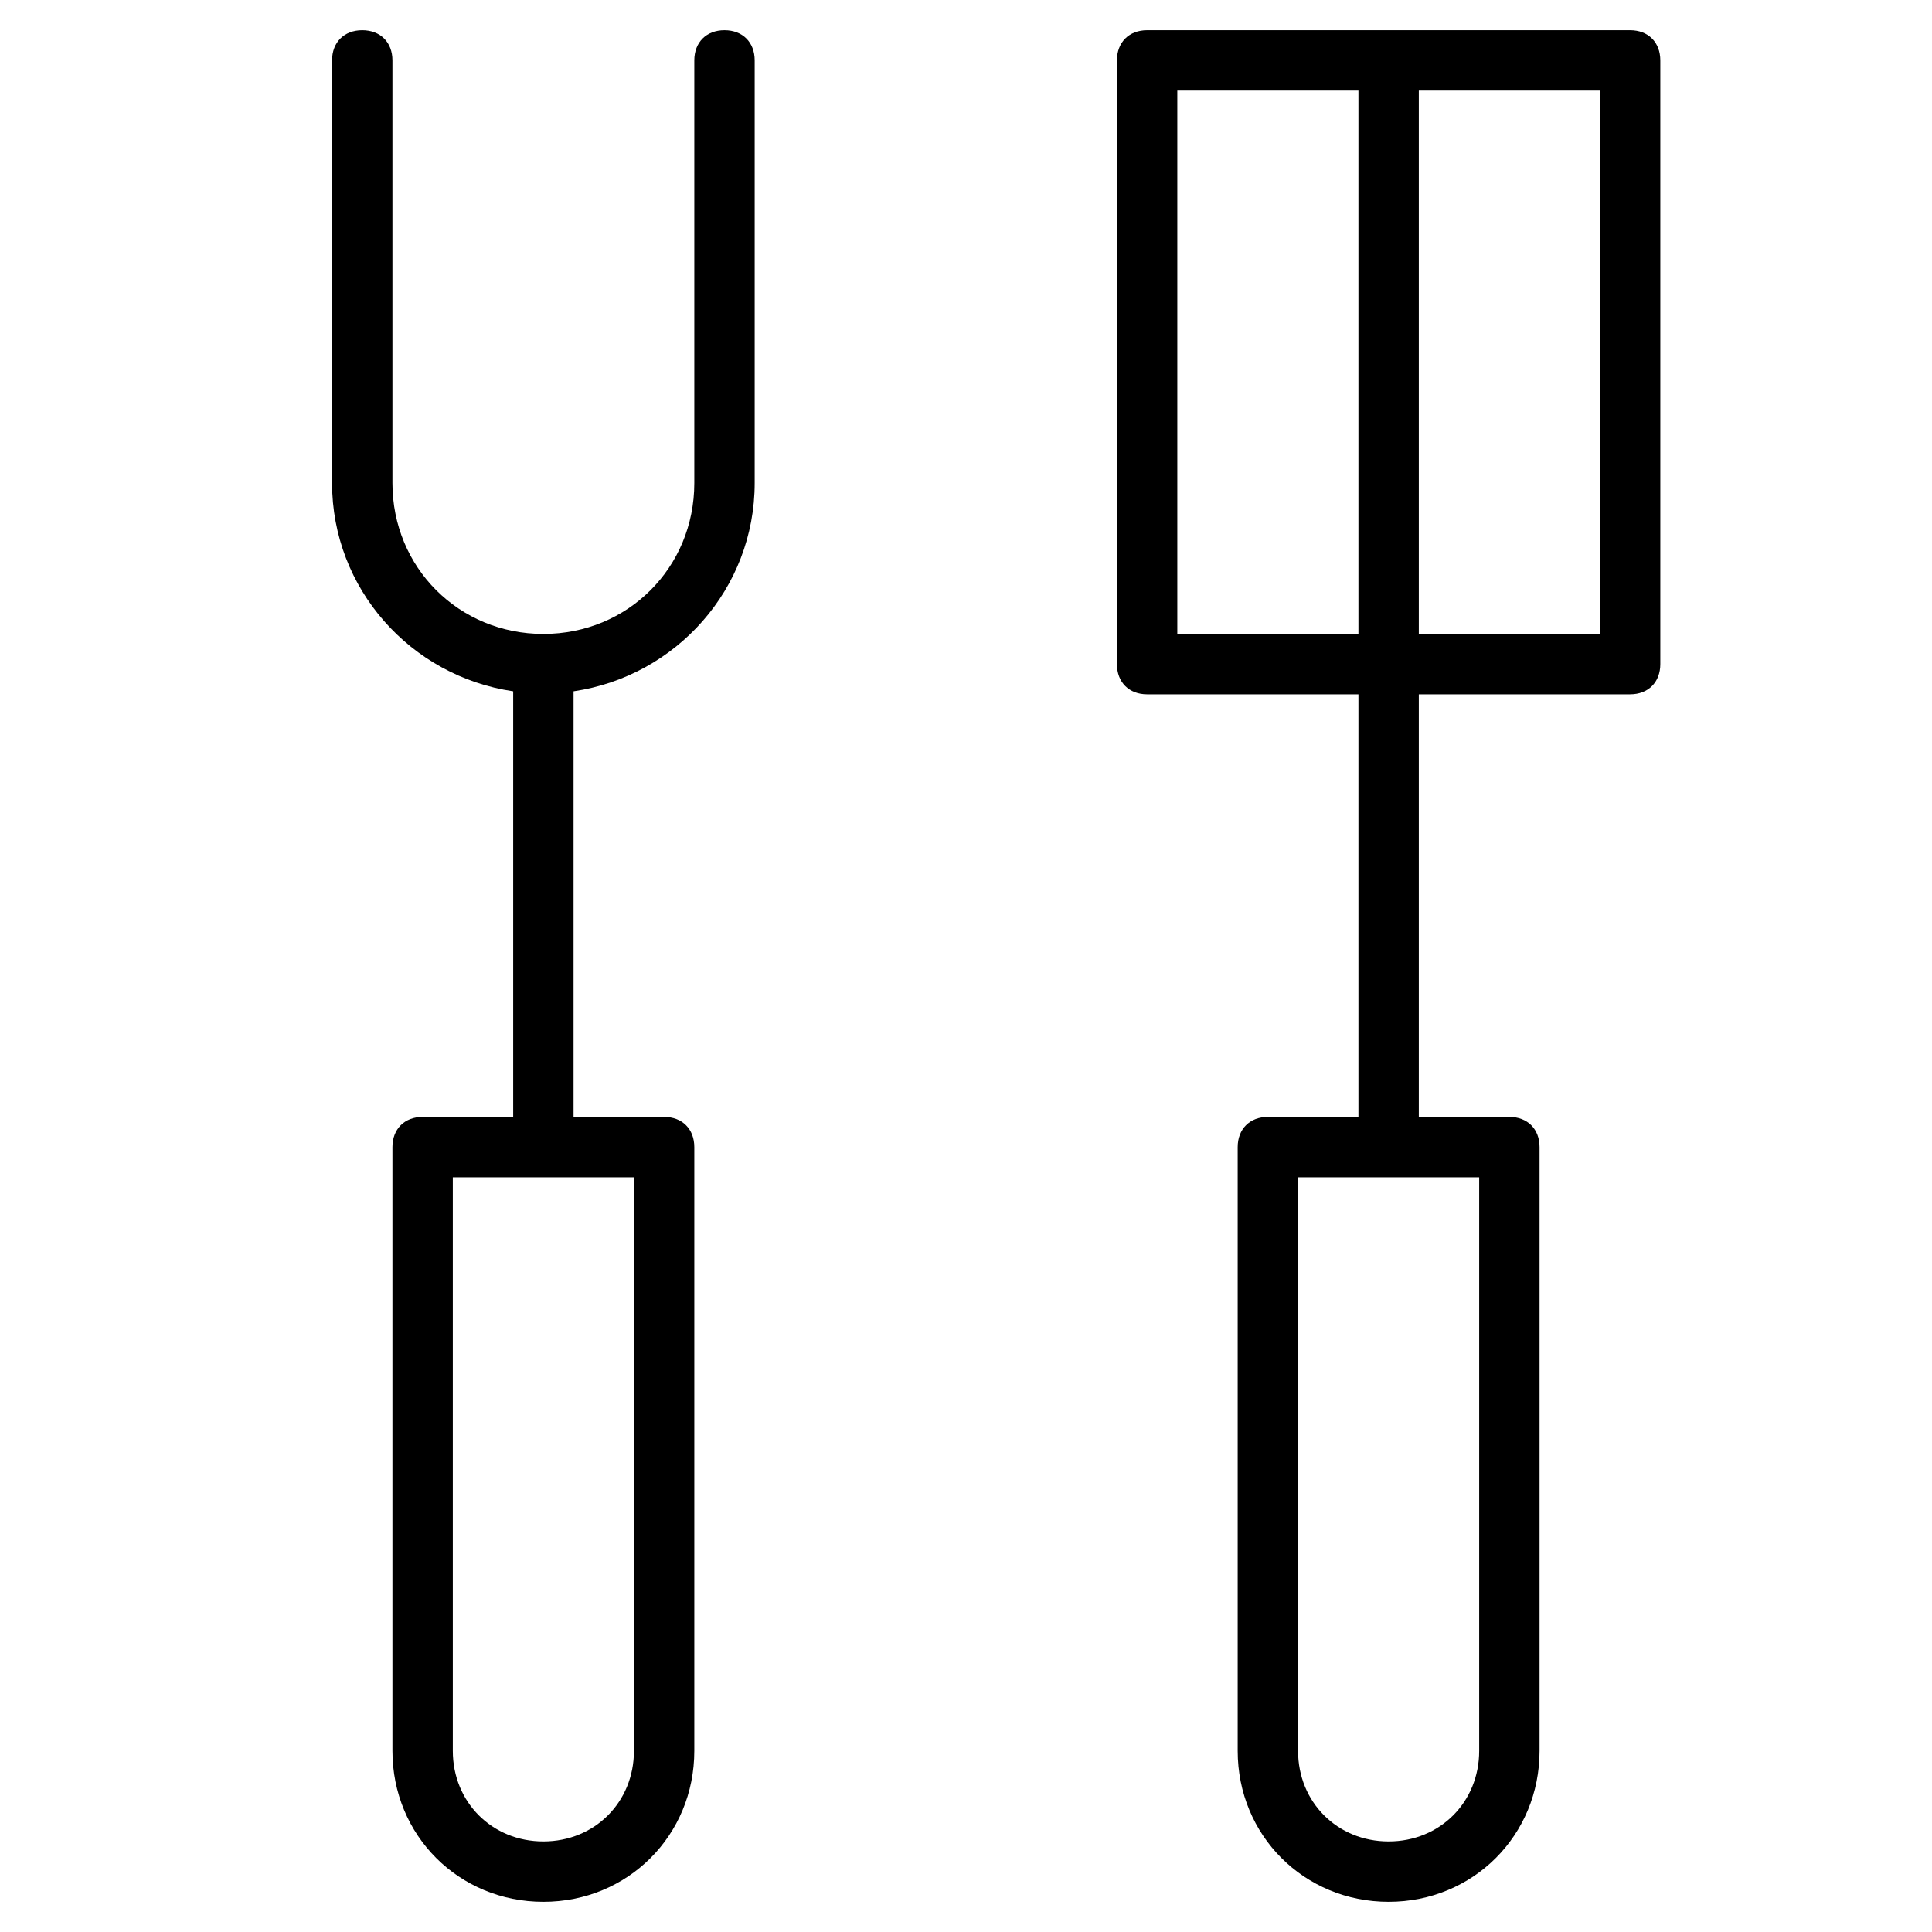<?xml version="1.0" encoding="utf-8"?>
<!-- Generator: Adobe Illustrator 19.1.0, SVG Export Plug-In . SVG Version: 6.00 Build 0)  -->
<!DOCTYPE svg PUBLIC "-//W3C//DTD SVG 1.1//EN" "http://www.w3.org/Graphics/SVG/1.1/DTD/svg11.dtd">
<svg version="1.1" id="Layer_1" xmlns="http://www.w3.org/2000/svg" xmlns:xlink="http://www.w3.org/1999/xlink" x="0px" y="0px"
	 width="64px" height="64px" viewBox="0 0 64 64" enable-background="new 0 0 64 64" xml:space="preserve">
<path d="M54,23c0.6,0,1-0.4,1-1V2c0-0.6-0.4-1-1-1H38c-0.6,0-1,0.4-1,1v20c0,0.6,0.4,1,1,1h7v14h-3c-0.6,0-1,0.4-1,1v20
	c0,2.8,2.2,5,5,5s5-2.2,5-5V38c0-0.6-0.4-1-1-1h-3V23H54z M49,58c0,1.7-1.3,3-3,3s-3-1.3-3-3V39h6V58z M53,21h-6V3h6V21z M39,21V3h6
	v18H39z"/>
<path d="M25,16V2c0-0.6-0.4-1-1-1s-1,0.4-1,1v14c0,2.8-2.2,5-5,5s-5-2.2-5-5V2c0-0.6-0.4-1-1-1s-1,0.4-1,1v14c0,3.5,2.6,6.4,6,6.9
	V37h-3c-0.6,0-1,0.4-1,1v20c0,2.8,2.2,5,5,5s5-2.2,5-5V38c0-0.6-0.4-1-1-1h-3V22.9C22.4,22.4,25,19.5,25,16z M21,58c0,1.7-1.3,3-3,3
	s-3-1.3-3-3V39h6V58z"/>
</svg>
